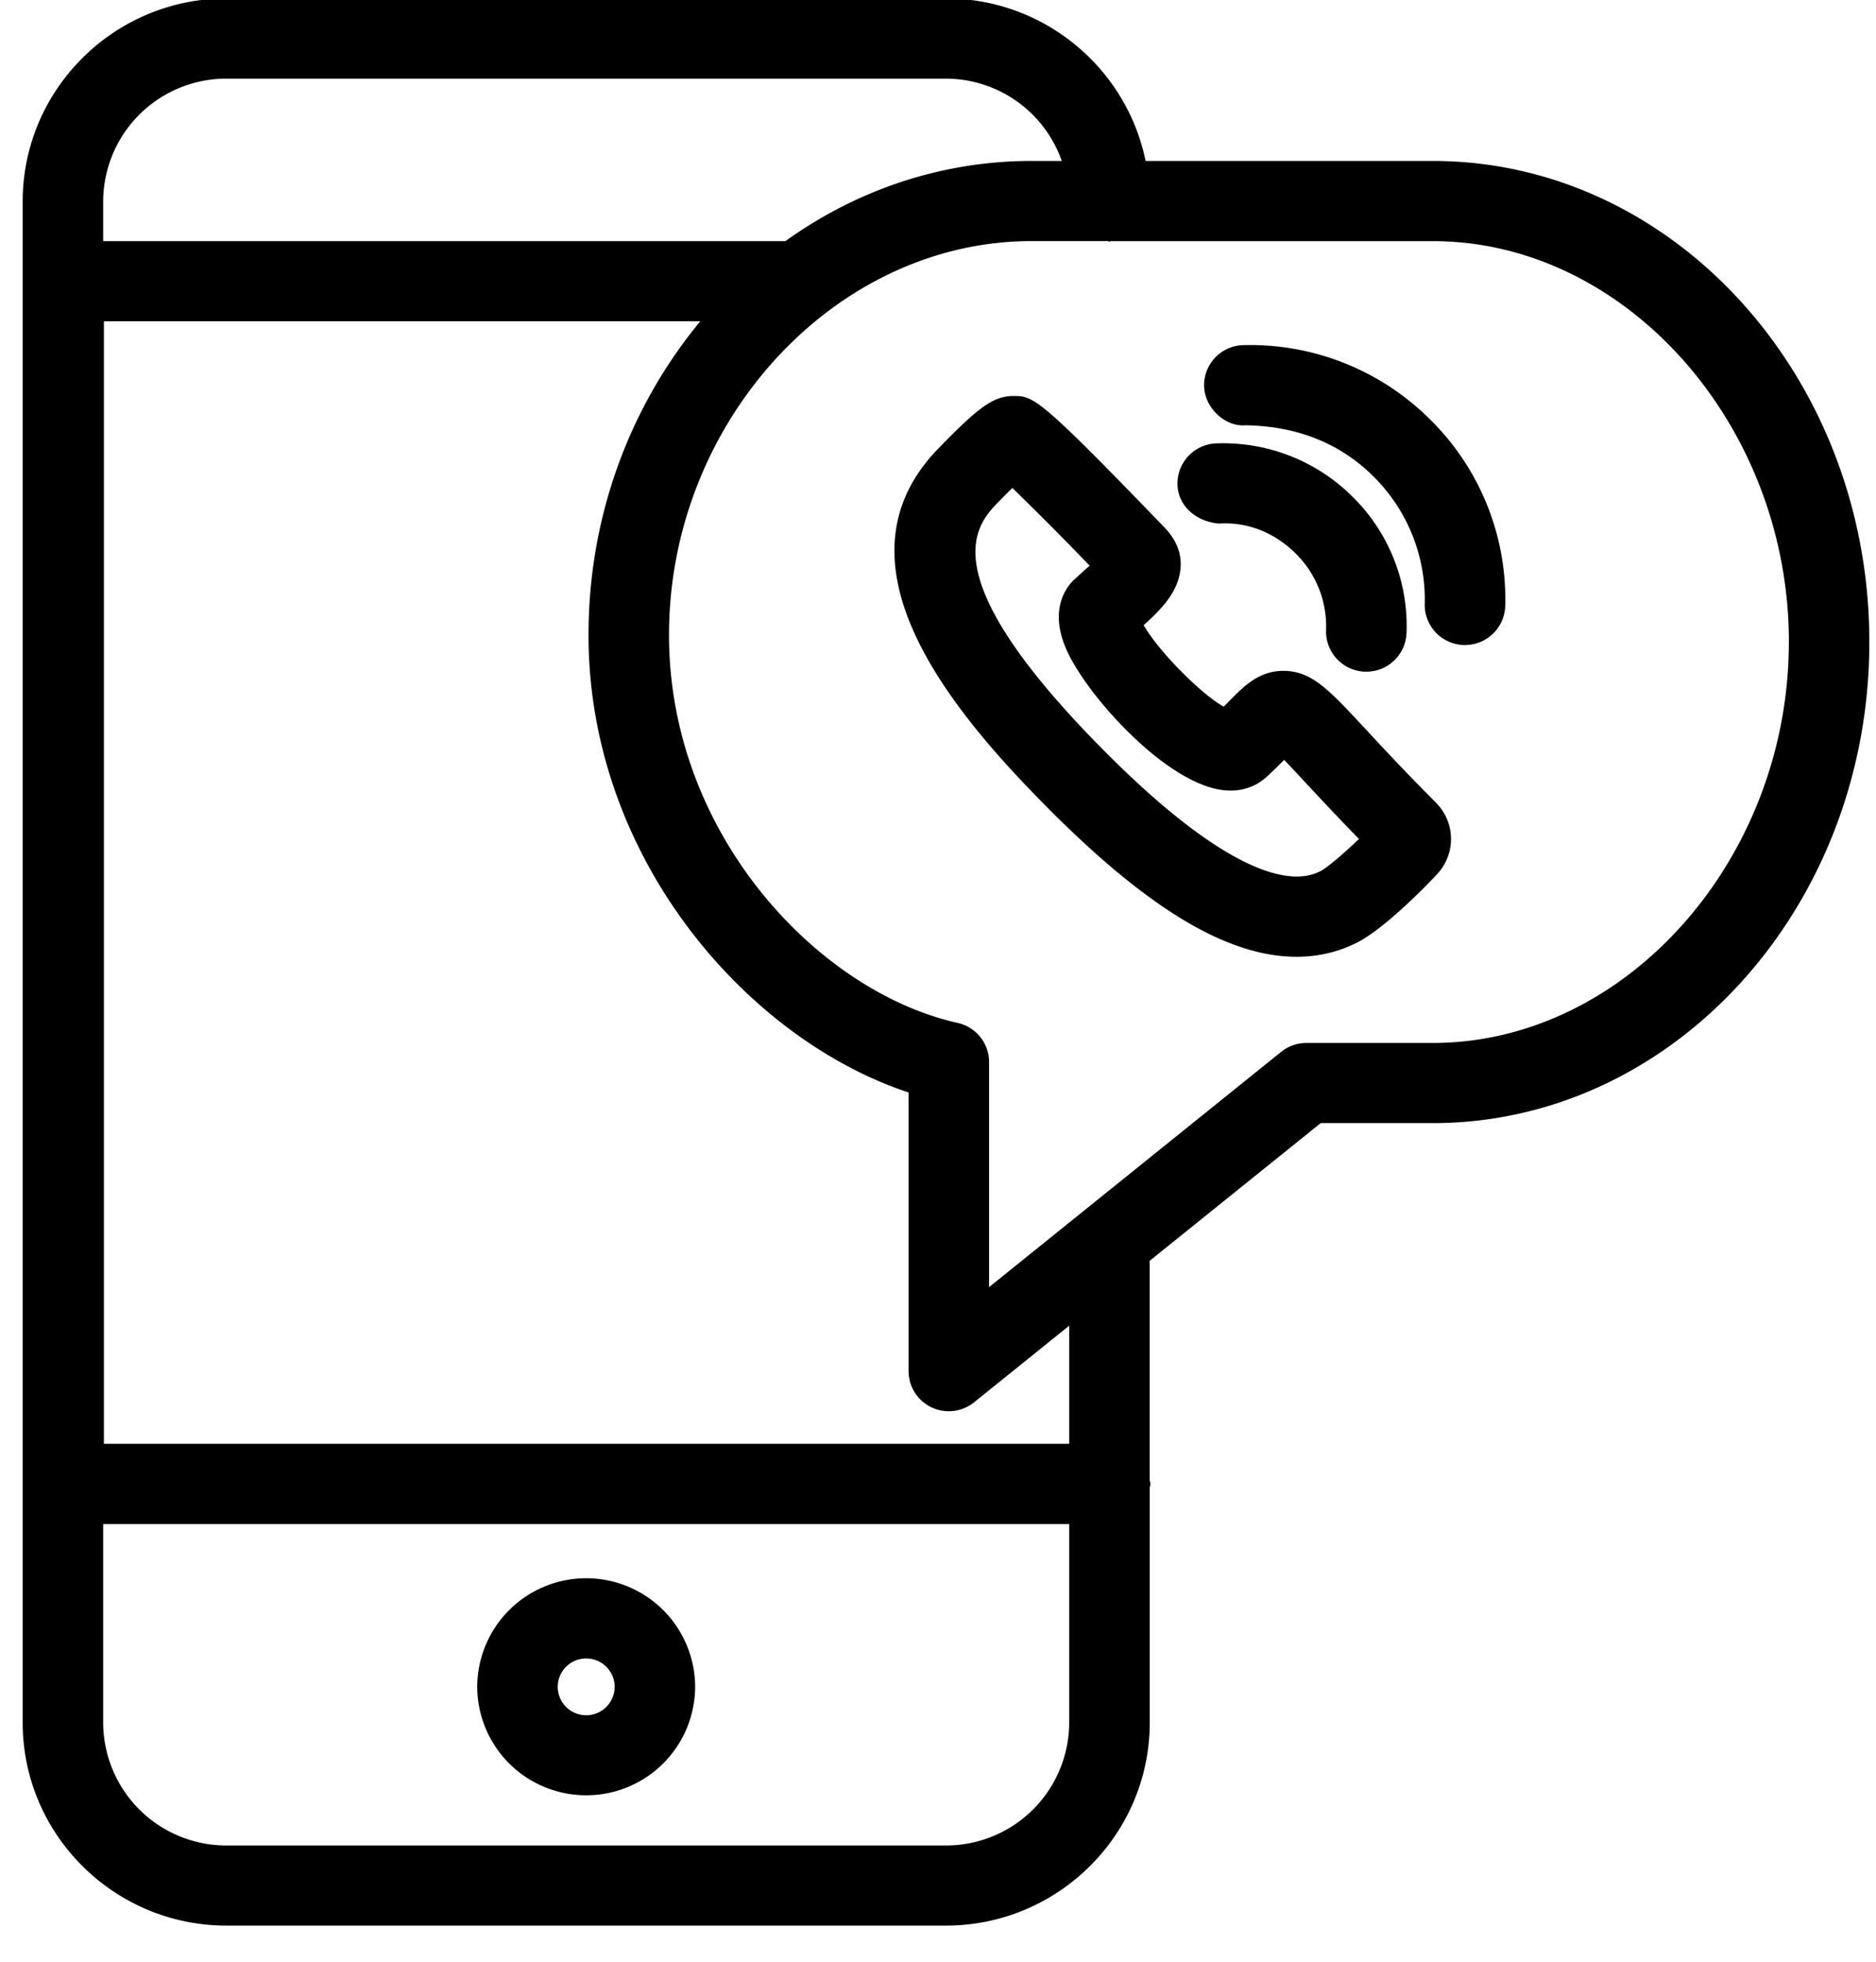 <svg xmlns="http://www.w3.org/2000/svg" width="44" height="46" viewBox="0 0 44 46"><g><g><path d="M16.304 39.553a2.553 2.553 0 0 1-2.556 2.544 2.553 2.553 0 0 1-2.555-2.544 2.554 2.554 0 0 1 2.555-2.545 2.554 2.554 0 0 1 2.556 2.545zm-1.888 0c0-.367-.3-.664-.668-.664a.666.666 0 0 0-.667.664.666.666 0 1 0 1.335 0zm29.428-24.5c0 6.222-4.594 11.283-10.24 11.283h-2.629l-4.01 3.228v5.145c.003.03.018.056.018.086 0 .03-.015.057-.017.088v5.51c0 2.625-2.145 4.76-4.781 4.76H5.312c-2.635 0-4.78-2.135-4.78-4.76V4.724c0-2.624 2.145-4.76 4.78-4.76h16.873c2.31 0 4.24 1.64 4.684 3.81h6.735c5.646 0 10.24 5.06 10.24 11.28zM2.42 4.724v.93h16.001c1.653-1.186 3.64-1.88 5.776-1.88h.706a2.886 2.886 0 0 0-2.718-1.93H5.312a2.888 2.888 0 0 0-2.892 2.88zm22.657 35.67v-4.657H2.42v4.658a2.888 2.888 0 0 0 2.892 2.879h16.873a2.888 2.888 0 0 0 2.892-2.88zm0-9.308l-2.23 1.796a.948.948 0 0 1-1 .118.941.941 0 0 1-.537-.85v-6.533c-3.74-1.231-7.507-5.455-7.507-10.727 0-2.822.996-5.393 2.622-7.356H2.437v26.322h22.64zm16.88-16.031c0-5.095-3.826-9.401-8.353-9.401h-7.537c-.016.001-.03.009-.046.009s-.03-.008-.045-.01h-1.78c-4.61 0-8.505 4.23-8.505 9.237 0 4.687 3.513 8.372 6.77 9.096a.941.941 0 0 1 .737.917v5.278l6.85-5.516a.944.944 0 0 1 .593-.209h2.963c4.527 0 8.352-4.306 8.352-9.401zm-8.277 3.768c.46.462.471 1.199.024 1.678-.118.127-1.18 1.25-1.882 1.605-.433.218-.908.329-1.41.329-1.64 0-3.532-1.146-5.954-3.608-2.281-2.315-5.015-5.698-2.435-8.325.904-.928 1.266-1.216 1.742-1.216.474 0 .573 0 3.52 3.054.298.302.418.605.407.927-.02.59-.465 1.032-.869 1.392.338.592 1.319 1.595 1.877 1.912.049-.047.093-.093.134-.135.341-.346.695-.705 1.265-.705.659 0 1.053.424 1.917 1.352.396.428.927 1 1.664 1.74zm-1.807.85c-.522-.537-.925-.97-1.243-1.31-.185-.201-.366-.394-.511-.545-.117.118-.253.254-.415.402-.071.066-.195.151-.282.192a1.27 1.27 0 0 1-.572.126c-1.367 0-3.365-2.212-3.844-3.32-.37-.855-.061-1.367.155-1.596l.294-.269.102-.088a76.587 76.587 0 0 0-1.813-1.823c-.085.082-.186.185-.306.307-.54.55-1.65 1.683 2.367 5.763 2.477 2.515 3.873 3.042 4.607 3.042.206 0 .389-.04.558-.127.154-.077.528-.395.903-.754zm-4.256-8.306a.942.942 0 0 1 .913-.97 4.293 4.293 0 0 1 3.2 1.258 4.248 4.248 0 0 1 1.259 3.186.942.942 0 0 1-.943.909h-.032a.943.943 0 0 1-.912-.973 2.398 2.398 0 0 0-.708-1.793c-.48-.48-1.114-.751-1.803-.707-.514-.04-.957-.393-.974-.91zm5.932-1.524a5.913 5.913 0 0 1 1.755 4.362.944.944 0 0 1-.945.92h-.02a.943.943 0 0 1-.923-.96 4.06 4.06 0 0 0-1.203-2.993c-.8-.797-1.825-1.183-3.007-1.2-.462.041-.953-.4-.965-.919a.942.942 0 0 1 .924-.96 5.974 5.974 0 0 1 4.384 1.75z"/></g></g></svg>